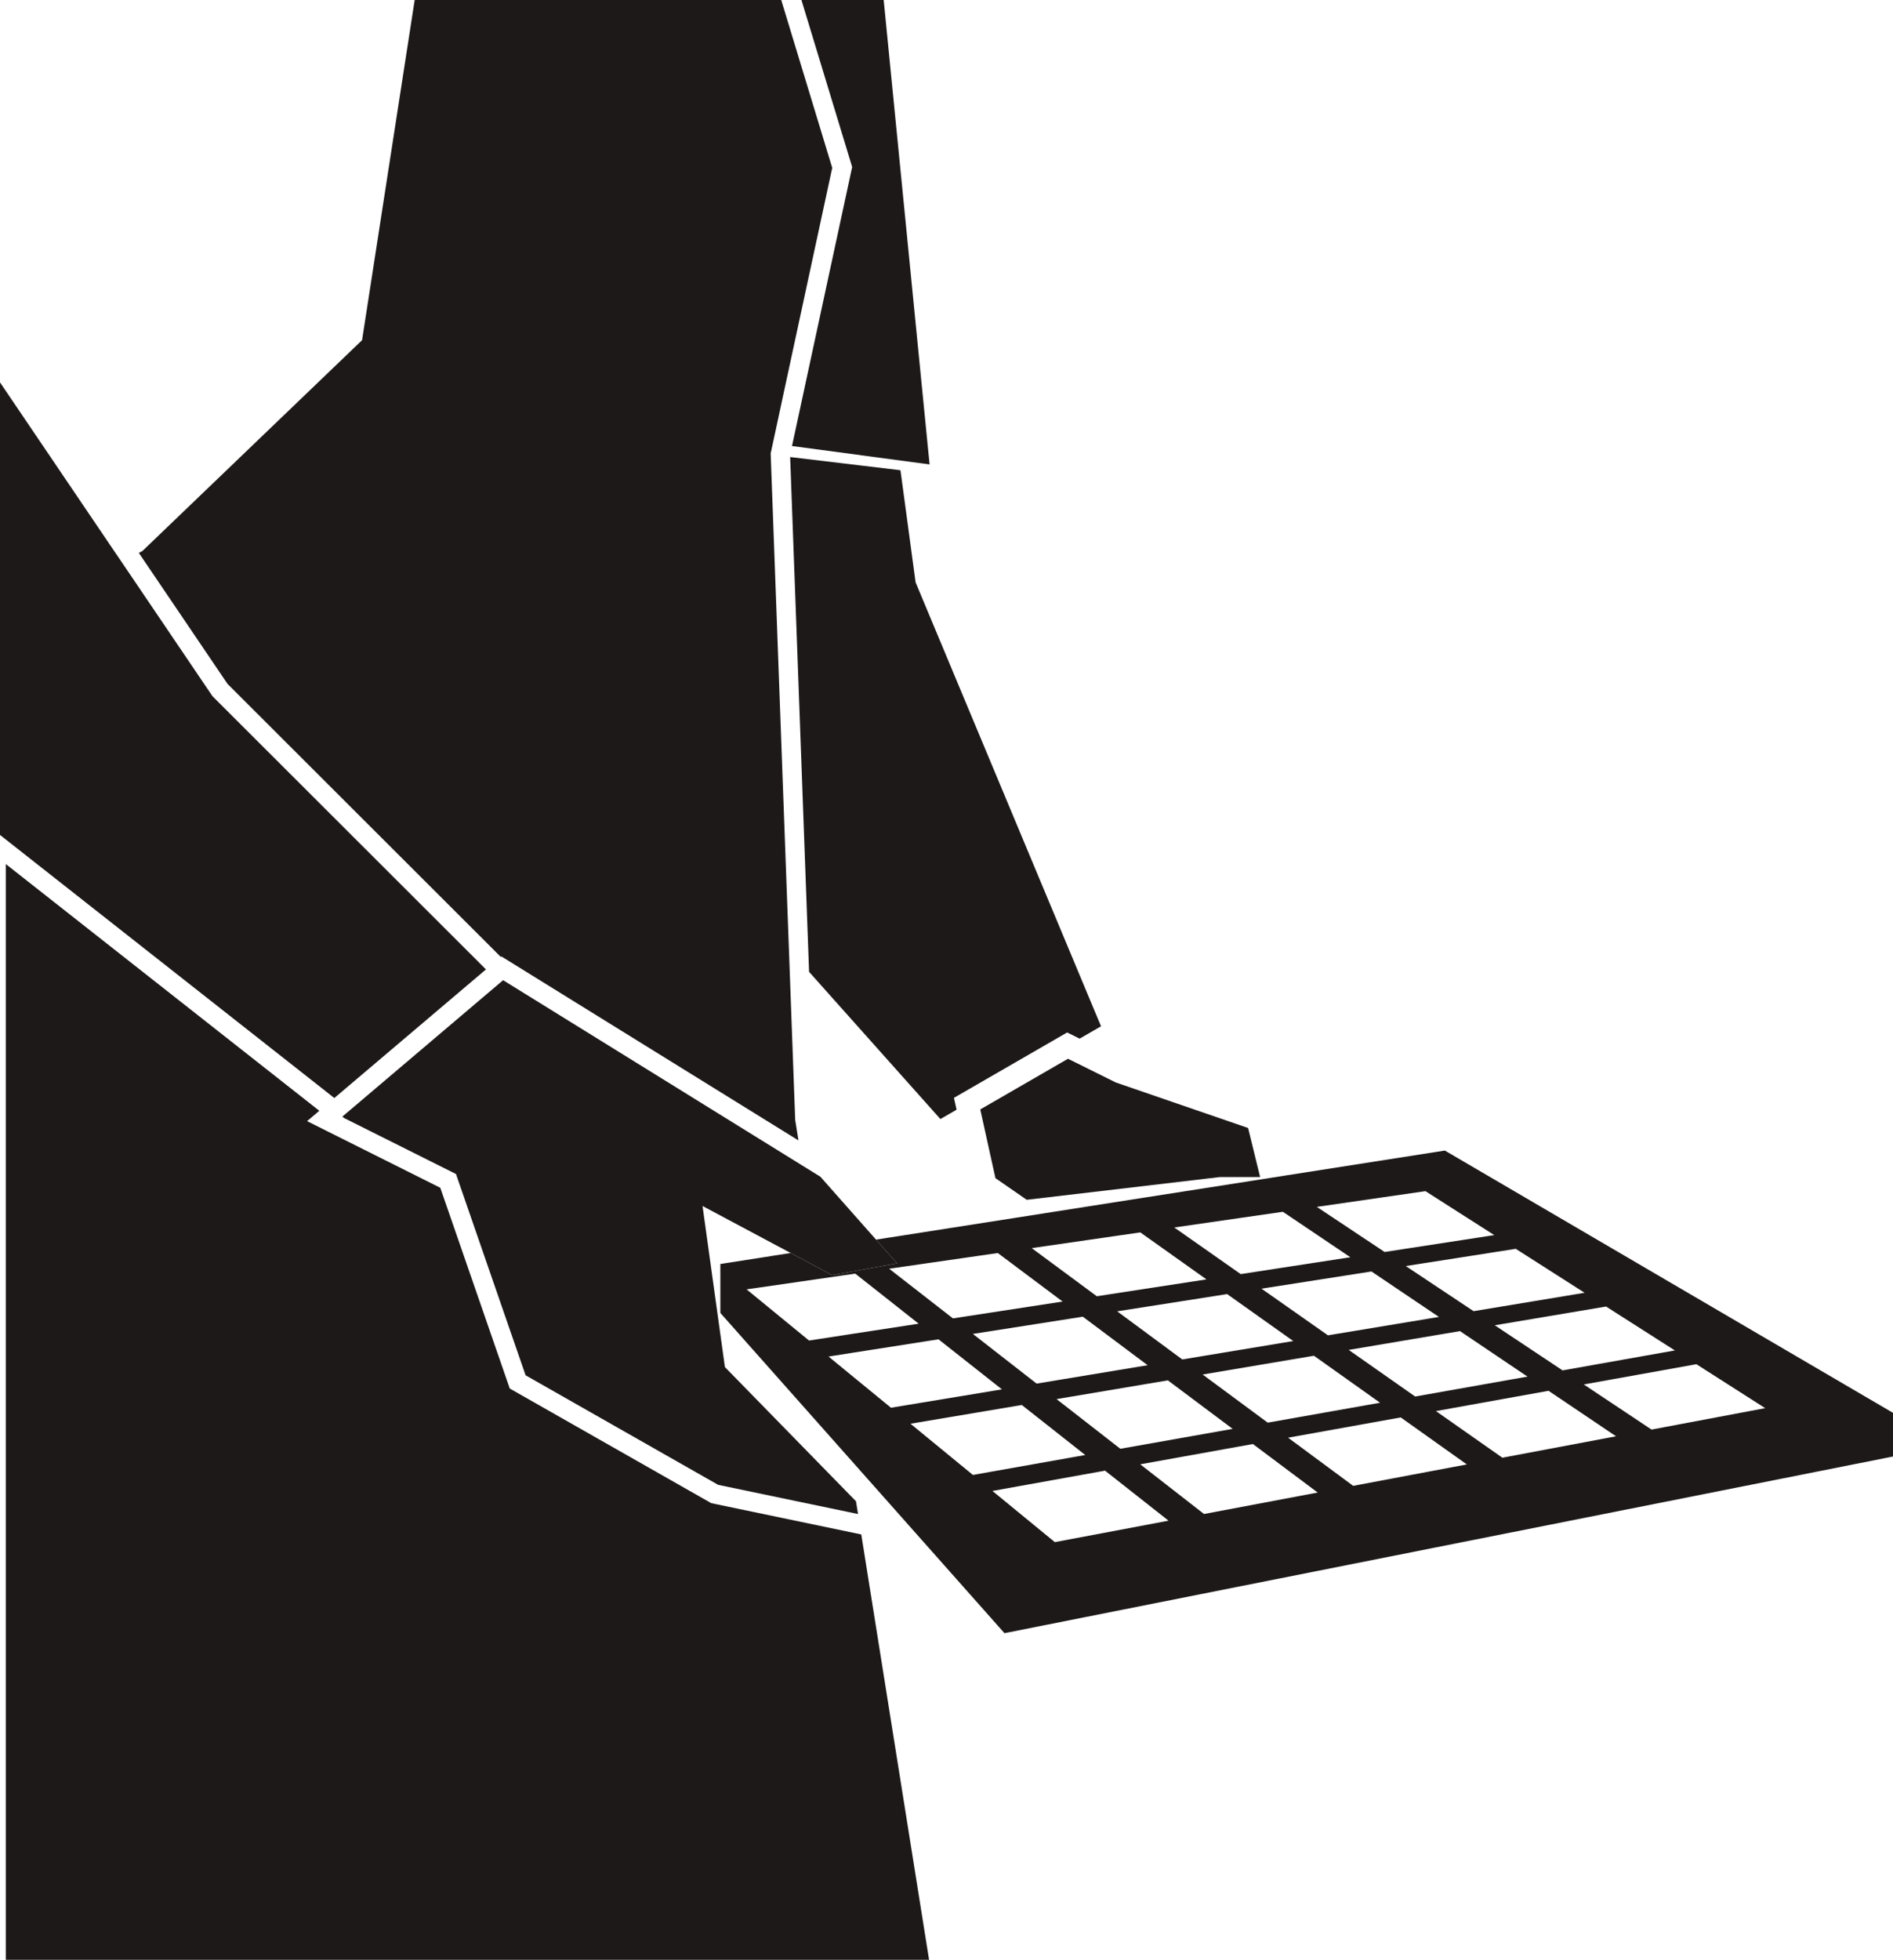 <?xml version="1.0" encoding="UTF-8"?>
<svg id="Layer_2" data-name="Layer 2" xmlns="http://www.w3.org/2000/svg" viewBox="0 0 490 507" fill="#1E1919">
  <g id="Layer_9" data-name="Layer 9">
    <g>
      <polygon points="205.01 115.39 220.58 43.2 207.45 0 228.74 0 240.62 120.14 205.01 115.39"/>
      <polygon points="285 265.5 279.46 268.7 276.23 267.1 246.93 284.01 247.61 287.08 243.42 289.5 209.43 251.42 204.61 120.37 204.53 118.24 232.59 121.59 233.08 121.66 233.43 124.22 237 150.65 285 265.5"/>
      <polygon points="205.84 289.74 206.68 295.03 129.77 247.42 129.62 247.55 58.89 176.92 35.94 143.04 36.59 142.69 36.88 142.53 93.72 88 107.34 0 202.22 0 215.42 43.42 202.57 102.98 202.57 103 201.02 110.2 199.56 116.97 199.49 117.28 199.5 117.63 199.5 117.66 204.21 245.58 205.83 289.59 205.84 289.74"/>
      <polygon points="240.49 507 1.5 507 1.5 223.53 82.65 287.36 79.49 290.04 113.97 307.28 131.95 359.21 183.76 388.67 184.11 388.87 222.94 396.96 240.49 507"/>
      <polygon points="125.79 250.79 86.54 284.06 1.5 217.18 0 216 0 98.92 28.7 141.29 30.11 143.37 31.52 145.44 54.88 179.93 55.02 180.13 125.79 250.79"/>
      <polygon points="221.57 388.38 222.1 391.68 185.89 384.13 136.05 355.79 118.03 303.72 98.05 293.73 95.63 292.52 89.11 289.26 88.61 288.87 90.56 287.22 129.34 254.33 130.23 253.58 135.19 256.65 138.49 258.69 207.72 301.55 210.53 303.29 212.37 304.43 213.43 305.63 226.76 320.69 232.19 326.83 217.25 329.55 215.41 329.88 214.71 329.51 211.95 328.03 204.66 324.15 181.85 311.99 187.64 353.66 221.57 388.38"/>
      <polygon points="326.18 304.5 315.82 304.5 265.77 310.39 257.67 304.79 253.74 287.01 276.45 273.9 288.83 280.04 323.07 291.81 326.18 304.5"/>
      <path d="M374,297.65l-41.73,6.53-2.97.47-33.2,5.19h-.03l-33.94,5.32-29.51,4.62-2.93.45-2.93.46,5.43,6.14-14.94,2.72-1.84.33-.7-.37-2.76-1.48-7.29-3.88-4.11.64-4.1.65-7.52,1.17-2.47.39v12.66l2.08,2.34h0s2.99,3.37,2.99,3.37l28.26,31.83h0s3.08,3.47,3.08,3.47h0s3.09,3.48,3.09,3.48h0s34.04,38.35,34.04,38.35l230-45.7v-11.3l-116-67.85ZM273.49,361.95l28.81-4.85,16.77,12.55-29.07,5.15-16.51-12.85ZM280.91,376.41l-29.07,5.16-16.16-13.25,28.81-4.85,16.42,12.94ZM306.03,351.69l-16.85-12.45,28.46-4.46,17.12,12.15-28.73,4.76ZM340.11,350.73l17.12,12.16-29.08,5.15-16.85-12.45,28.81-4.86ZM324.31,373.57l16.77,12.55-29.42,5.55-16.51-12.85,29.16-5.25ZM333.42,371.93l29.16-5.24,17.11,12.16-29.42,5.54-16.85-12.46ZM371.69,365.05l29.15-5.25,17.47,11.77-29.42,5.54-17.2-12.06ZM366.31,361.28l-17.2-12.06,28.81-4.86,17.47,11.77-29.08,5.15ZM343.74,345.45l-17.2-12.07,28.46-4.45,17.46,11.76-28.72,4.76ZM321.16,329.61l-17.2-12.06,28.11-4.06,17.47,11.76-28.38,4.36ZM295.17,318.82l17.12,12.16-28.38,4.36-16.85-12.45,28.11-4.07ZM297.06,353.18l-28.73,4.76-16.5-12.85,28.46-4.46,16.77,12.55ZM259.35,359.43l-28.72,4.75-9.04-7.4-7.12-5.84,6.04-.95,22.42-3.51,16.42,12.95ZM286.04,380.46l16.43,12.94-29.43,5.55-16.15-13.24,29.15-5.25ZM456.92,364.29l-29.42,5.54-17.54-11.67,29.15-5.24,17.81,11.37ZM433.54,349.36l-29.07,5.16-17.55-11.67,28.81-4.85,17.81,11.36ZM410.17,334.44l-28.73,4.76-17.55-11.67,28.46-4.46,17.82,11.37ZM368.97,308.15l17.82,11.37-28.38,4.37-17.55-11.67,28.11-4.07ZM238.96,326.95l19.32-2.79,16.77,12.55-28.38,4.36-12.27-9.55-4.24-3.3,8.8-1.27ZM221.38,329.49l4.53,3.57,11.89,9.38-18.05,2.77-10.33,1.59-16.16-13.24,28.12-4.07Z"/>
    </g>
  </g>
</svg>